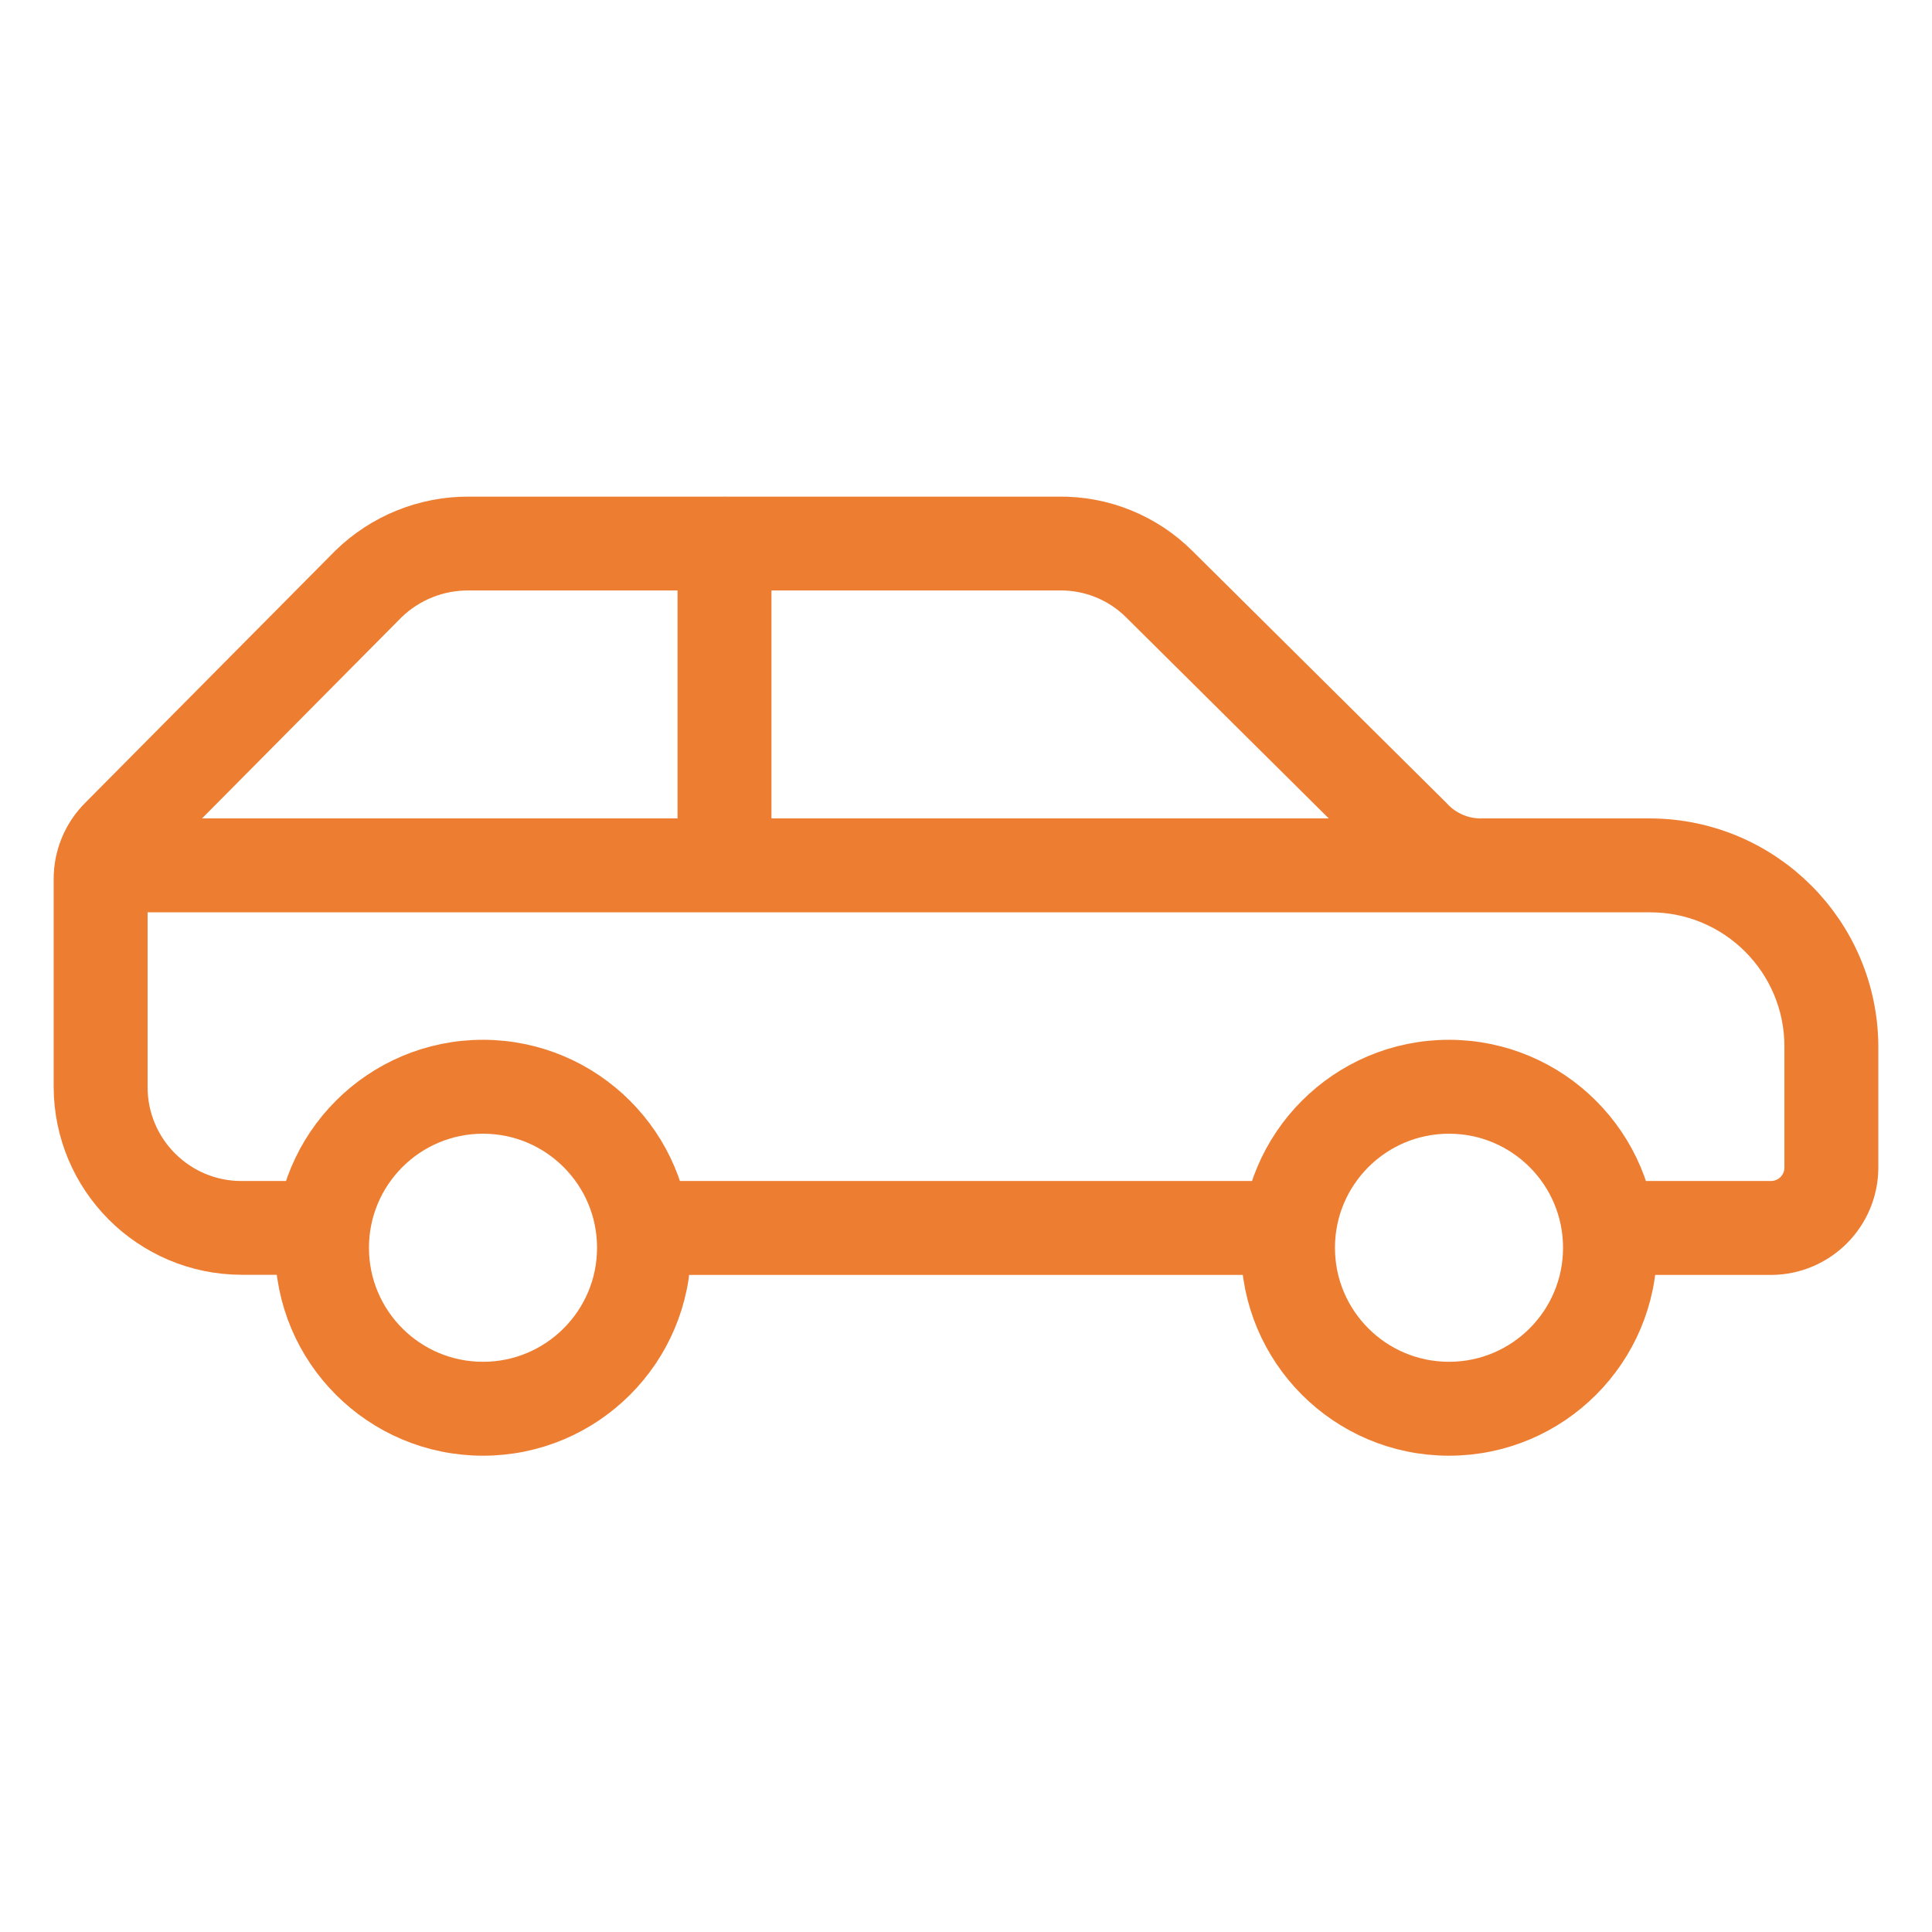 <svg width="72" height="72" xmlns="http://www.w3.org/2000/svg" xmlns:xlink="http://www.w3.org/1999/xlink" xml:space="preserve" overflow="hidden"><g transform="translate(-361 -648)"><path d="M415 687.75C411.272 687.75 408.25 690.772 408.25 694.5 408.25 698.228 411.272 701.25 415 701.25 418.728 701.25 421.75 698.228 421.75 694.5 421.746 690.774 418.726 687.754 415 687.75ZM415 699.75C412.1 699.75 409.75 697.399 409.75 694.5 409.75 691.601 412.1 689.25 415 689.25 417.9 689.25 420.25 691.601 420.25 694.5 420.25 697.399 417.9 699.75 415 699.75Z" stroke="#ED7D31" stroke-width="2" fill="#ED7D31"/><path d="M387.108 693.013C387.2 693.503 387.248 694.001 387.25 694.5L387.25 694.513 406.755 694.513 406.755 694.5C406.757 694.001 406.804 693.503 406.896 693.013Z" stroke="#ED7D31" stroke-width="2" fill="#ED7D31"/><path d="M422.5 681C425.814 681 428.5 683.686 428.5 687L428.5 691.512C428.5 692.34 427.828 693.012 427 693.012L423.11 693.012C423.201 693.503 423.248 694.001 423.25 694.5L423.25 694.513 427 694.513C428.655 694.507 429.995 693.167 430 691.513L430 687.013C429.988 682.87 426.635 679.514 422.492 679.5L416.275 679.5C415.478 679.526 414.71 679.2 414.175 678.608L404.725 669.233C403.59 668.107 402.049 667.485 400.45 667.508L388.028 667.508C388.018 667.508 388.01 667.503 388 667.503 387.99 667.503 387.983 667.508 387.973 667.508L378.475 667.508C376.879 667.499 375.343 668.119 374.2 669.233L364.9 678.608C364.317 679.181 363.992 679.966 364 680.783L364 688.508C364.011 691.818 366.691 694.497 370 694.508L370.75 694.508 370.75 694.5C370.752 694.001 370.799 693.503 370.891 693.013L370 693.013C367.515 693.013 365.5 690.998 365.5 688.513L365.5 681ZM403.671 670.296 412.947 679.5 388.75 679.5 388.75 669.005 400.45 669.005C401.654 668.981 402.817 669.447 403.671 670.296ZM375.262 670.292C376.122 669.457 377.276 668.995 378.475 669.005L387.25 669.005 387.25 679.5 366.147 679.5C366.137 679.5 366.134 679.494 366.141 679.487Z" stroke="#ED7D31" stroke-width="2" fill="#ED7D31"/><path d="M379 687.75C375.272 687.75 372.25 690.772 372.25 694.5 372.25 698.228 375.272 701.25 379 701.25 382.728 701.25 385.75 698.228 385.75 694.5 385.746 690.774 382.726 687.754 379 687.75ZM379 699.75C376.1 699.75 373.75 697.399 373.75 694.5 373.75 691.601 376.1 689.25 379 689.25 381.9 689.25 384.25 691.601 384.25 694.5 384.25 697.399 381.9 699.75 379 699.75Z" stroke="#ED7D31" stroke-width="2" fill="#ED7D31"/></g></svg>